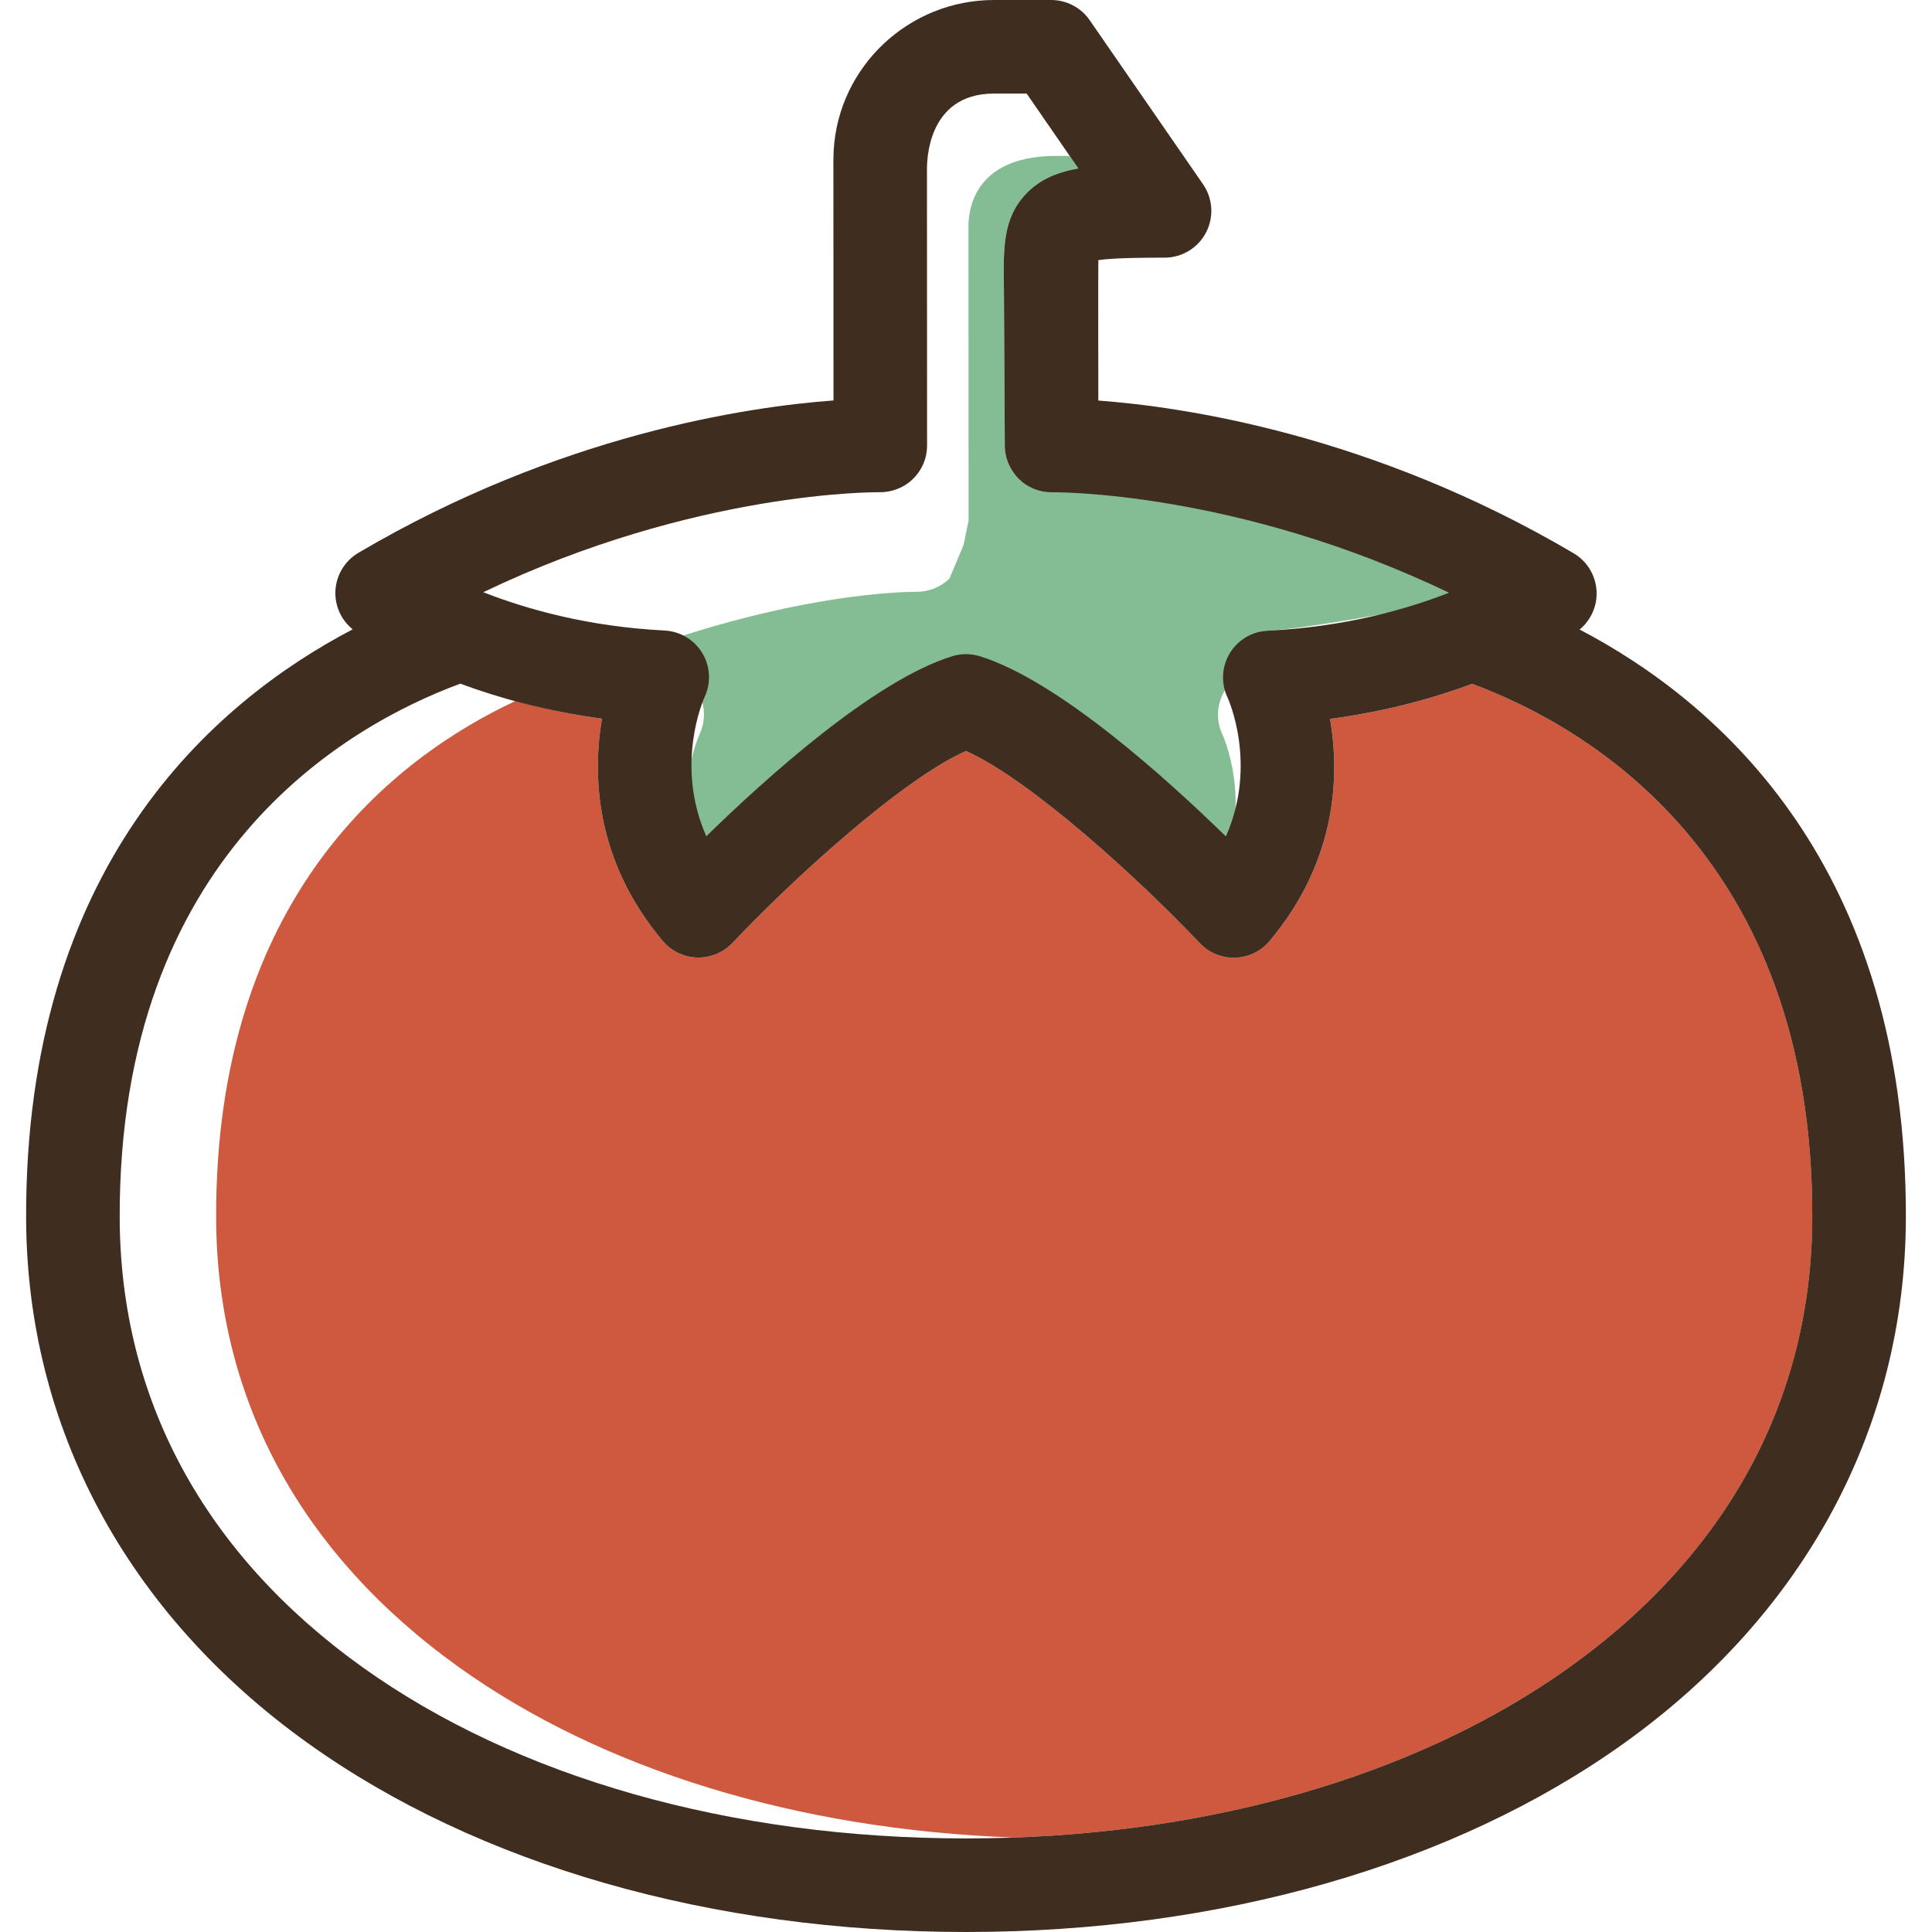 <svg version="1.1" id="Capa_1" xmlns="http://www.w3.org/2000/svg" xmlns:xlink="http://www.w3.org/1999/xlink" x="0px" y="0px"
	 viewBox="0 0 310.56 310.56" style="enable-background:new 0 0 310.56 310.56;" xml:space="preserve">
<g>
	<g>
		<path style="fill:#CE593F;" d="M236.65,109.927c-6.128,2.271-13.803,4.43-22.844,5.635c1.528,8.948,1.216,22.677-9.728,35.708
			c-1.379,1.642-3.394,2.618-5.539,2.68c-0.072,0.002-0.147,0.004-0.221,0.004c-2.064,0-4.042-0.85-5.464-2.356
			c-9.34-9.882-27.036-26.162-37.572-30.884c-10.543,4.717-28.213,20.981-37.535,30.852c-1.424,1.507-3.402,2.357-5.468,2.357
			c-0.072,0-0.145-0.001-0.219-0.003c-2.145-0.063-4.16-1.038-5.539-2.68c-10.956-13.04-11.273-26.771-9.751-35.719
			c-6.002-0.803-11.342-2.044-16.088-3.442c0.71,0.208,1.383,0.426,2.122,0.625c-19.312,9.053-48.22,31.265-48.063,83.085
			c0.088,29.012,13.567,53.968,38.981,72.172c23.068,16.523,54.488,26.138,89.152,27.408c-2.517,0.089-5.044,0.149-7.592,0.149
			c37.778,0,72.246-9.787,97.057-27.557c25.414-18.204,38.895-43.16,38.983-72.172C291.492,137.623,255.036,116.746,236.65,109.927z
			"/>
		<path style="fill:#CE593F;" d="M78.453,111.423c-1.56-0.497-3.063-1.006-4.465-1.525
			C75.391,110.417,76.889,110.927,78.453,111.423z"/>
	</g>
	<g>
		<path style="fill:#84BD93;" d="M228.11,93.069c1.592,0.704,3.194,1.432,4.811,2.209C231.304,94.501,229.702,93.774,228.11,93.069z
			"/>
		<path style="fill:#84BD93;" d="M232.921,95.278c-1.054,0.413-2.196,0.825-3.382,1.232
			C230.724,96.103,231.867,95.692,232.921,95.278z"/>
		<path style="fill:#84BD93;" d="M222.736,90.8c1.489,0.598,2.993,1.227,4.51,1.887C225.729,92.027,224.226,91.398,222.736,90.8z"/>
		<path style="fill:#84BD93;" d="M217.319,88.726c1.486,0.538,2.997,1.118,4.518,1.718
			C220.316,89.844,218.805,89.265,217.319,88.726z"/>
		<path style="fill:#84BD93;" d="M203.749,101.385c8.226-0.406,34.24-5.533,40.151-7.211c-25.874-8.948-48.642-15.557-48.898-15.546
			c-2.056,0.01-3.966-0.744-5.403-2.155c-1.436-1.412-2.254-3.342-2.256-5.357c0,0-0.005-0.951-0.013-2.468
			c-1.477-0.057-2.304-0.05-2.355-0.047c-2.056,0.01-19.765,9.788-21.203,8.378c-1.436-1.412-2.255-3.342-2.256-5.357
			c0,0-0.112-22.664-0.137-25.023c-0.067-6.412-0.308-11.473,3.639-15.528c2.143-2.2,4.82-3.379,8.326-4.001l-1.386-2.013h-2.141
			c-15.236,0-14.081,11.465-14.14,11.842l0.018,44.728.002,2.022-0.813,3.962-2.258,5.377c-1.444,1.416-3.402,2.176-5.419,2.147
			c-0.283-0.008-20.291-0.224-49.609,11.403c2.669,0.37,5.472,0.65,8.418,0.797c2.505,0.125,4.783,1.492,6.074,3.643
			s1.422,4.804,0.352,7.073c-0.217,0.484-4.792,10.907,0.286,22.359c9.567-9.348,26.971-25.057,39.527-28.938
			c1.504-0.466,3.046-0.433,4.444,0.003l0.002-0.002c12.56,3.89,29.975,19.613,39.547,28.967c5.161-11.647,0.321-22.222,0.26-22.35
			c-1.071-2.27-0.938-4.925,0.353-7.077C198.962,102.876,201.242,101.509,203.749,101.385z"/>
		<path style="fill:#84BD93;" d="M91.095,99.239c-0.394-0.087-0.793-0.171-1.178-0.261C90.303,99.068,90.701,99.152,91.095,99.239z"
			/>
		<path style="fill:#84BD93;" d="M86.861,98.213c-0.208-0.056-0.402-0.116-0.608-0.173C86.459,98.097,86.653,98.157,86.861,98.213z"
			/>
		<path style="fill:#84BD93;" d="M83.858,97.341c-0.325-0.1-0.641-0.202-0.958-0.303C83.218,97.14,83.532,97.241,83.858,97.341z"/>
		<path style="fill:#84BD93;" d="M80.965,96.394c-0.271-0.094-0.546-0.187-0.81-0.281C80.42,96.208,80.694,96.301,80.965,96.394z"/>
		<path style="fill:#84BD93;" d="M98.308,100.542c-0.37-0.052-0.724-0.114-1.089-0.169C97.584,100.428,97.938,100.49,98.308,100.542
			z"/>
		<path style="fill:#84BD93;" d="M212.83,87.177c1.415,0.469,2.846,0.958,4.3,1.483C215.676,88.135,214.246,87.646,212.83,87.177z"
			/>
		<path style="fill:#84BD93;" d="M94.671,99.955c-0.459-0.082-0.911-0.169-1.361-0.257C93.76,99.786,94.211,99.872,94.671,99.955z"
			/>
		<path style="fill:#84BD93;" d="M198.99,83.232c1.207,0.289,2.435,0.595,3.692,0.926C201.424,83.827,200.196,83.521,198.99,83.232z
			"/>
		<path style="fill:#84BD93;" d="M175.322,79.406c0.662,0.051,1.371,0.111,2.128,0.182
			C176.691,79.516,175.986,79.456,175.322,79.406z"/>
		<path style="fill:#84BD93;" d="M177.79,79.621c0.74,0.072,1.52,0.153,2.343,0.248C179.309,79.774,178.53,79.693,177.79,79.621z"/>
		<path style="fill:#84BD93;" d="M175.004,79.382c-0.663-0.049-1.284-0.091-1.841-0.122
			C173.718,79.291,174.343,79.333,175.004,79.382z"/>
		<path style="fill:#84BD93;" d="M171.542,79.182c0.47,0.018,1.006,0.043,1.606,0.077C172.547,79.225,172.013,79.2,171.542,79.182z"
			/>
		<path style="fill:#84BD93;" d="M180.366,79.894c0.845,0.098,1.745,0.213,2.67,0.338C182.109,80.107,181.212,79.992,180.366,79.894
			z"/>
		<path style="fill:#84BD93;" d="M225.578,97.758c1.074-0.313,2.106-0.632,3.096-0.961
			C227.684,97.124,226.651,97.445,225.578,97.758z"/>
		<path style="fill:#84BD93;" d="M187.127,80.843c0.974,0.158,1.977,0.33,3.013,0.519C189.103,81.173,188.102,81.001,187.127,80.843
			z"/>
		<path style="fill:#84BD93;" d="M202.995,84.239c1.311,0.348,2.656,0.728,4.016,1.125
			C205.651,84.967,204.307,84.587,202.995,84.239z"/>
		<path style="fill:#84BD93;" d="M194.69,82.26c1.154,0.245,2.337,0.507,3.548,0.792C197.026,82.768,195.845,82.505,194.69,82.26z"
			/>
		<path style="fill:#84BD93;" d="M190.501,81.426c1.093,0.202,2.229,0.428,3.385,0.666
			C192.729,81.854,191.594,81.628,190.501,81.426z"/>
		<path style="fill:#84BD93;" d="M183.644,80.315c0.929,0.129,1.894,0.272,2.896,0.431
			C185.537,80.587,184.574,80.445,183.644,80.315z"/>
		<path style="fill:#84BD93;" d="M207.9,85.625c1.345,0.401,2.711,0.825,4.098,1.276C210.611,86.45,209.245,86.026,207.9,85.625z"/>
	</g>
	<path style="fill:#3F2D20;" d="M253.918,101.192c1.81-1.5,2.834-3.76,2.724-6.128c-0.117-2.536-1.506-4.842-3.692-6.131
		c-32.363-19.08-62.663-23.529-76.4-24.547c0,0-0.035-21.369,0-22.576c2.742-0.393,8.046-0.393,10.645-0.393
		c2.797,0,5.362-1.551,6.661-4.027c1.299-2.477,1.116-5.468-0.472-7.769l-18.22-26.375C173.76,1.213,171.447,0,168.975,0h-9.187
		c-13.698,0-25.024,10.7-25.78,24.21c0,0-0.043,1.011-0.043,1.506l0.016,38.655c-13.745,1.011-44.036,5.442-76.369,24.491
		c-2.188,1.289-3.576,3.594-3.696,6.129c-0.11,2.392,0.932,4.674,2.777,6.173C34.154,112.952,4.028,139.285,4.2,195.834
		c0.102,33.562,16.176,63.521,45.264,84.355c27.343,19.585,64.923,30.371,105.815,30.371s78.472-10.786,105.815-30.371
		c29.086-20.834,45.162-50.791,45.266-84.355C306.528,139.334,276.453,112.994,253.918,101.192z M252.336,267.961
		c-24.811,17.771-59.279,27.557-97.057,27.557s-72.246-9.787-97.057-27.557c-25.414-18.203-38.892-43.16-38.981-72.172
		c-0.176-58.254,36.387-79.106,54.747-85.891c6.12,2.265,13.772,4.418,22.779,5.623c-1.522,8.947-1.204,22.679,9.752,35.719
		c1.379,1.642,3.394,2.618,5.539,2.68c0.074,0.002,0.147,0.003,0.219,0.003c2.066,0,4.044-0.85,5.468-2.357
		c9.323-9.871,26.992-26.134,37.535-30.852c10.537,4.722,28.232,21.002,37.572,30.884c1.422,1.506,3.4,2.356,5.464,2.356
		c0.075,0,0.149-0.002,0.221-0.004c2.145-0.063,4.16-1.038,5.539-2.68c10.944-13.031,11.256-26.759,9.728-35.708
		c9.04-1.204,16.716-3.364,22.844-5.635c18.386,6.818,54.843,27.695,54.668,85.862C291.23,224.801,277.75,249.757,252.336,267.961z
		 M141.346,79.124c2.017,0.028,3.976-0.731,5.419-2.147c1.445-1.415,2.26-3.353,2.258-5.375l-0.018-44.725
		c0.059-0.377-0.237-11.835,10.782-11.835h5.243l8.312,12.034c-3.506,0.622-6.183,1.794-8.326,3.994
		c-3.946,4.055-3.706,9.116-3.639,15.528c0.026,2.359,0.137,25.023,0.137,25.023c0.002,2.014,0.821,3.945,2.256,5.357
		c1.438,1.411,3.347,2.165,5.404,2.155c0.312-0.014,29.57-0.276,63.746,16.145c-6.97,2.732-16.851,5.499-29.172,6.107
		c-2.507,0.124-4.787,1.49-6.079,3.643c-1.291,2.152-1.424,4.807-0.353,7.077c0.061,0.127,4.9,10.702-0.26,22.35
		c-9.571-9.354-26.987-25.077-39.547-28.967l-0.002,0.002c-1.398-0.436-2.94-0.469-4.444-0.003
		c-12.556,3.881-29.96,19.59-39.527,28.938c-5.078-11.452-0.503-21.875-0.286-22.358c1.069-2.269,0.938-4.922-0.352-7.073
		c-1.291-2.151-3.569-3.517-6.074-3.643c-12.219-0.612-22.128-3.407-29.139-6.157C111.811,78.831,141.029,79.115,141.346,79.124z"/>
</g>
<g>
</g>
<g>
</g>
<g>
</g>
<g>
</g>
<g>
</g>
<g>
</g>
<g>
</g>
<g>
</g>
<g>
</g>
<g>
</g>
<g>
</g>
<g>
</g>
<g>
</g>
<g>
</g>
<g>
</g>
</svg>
